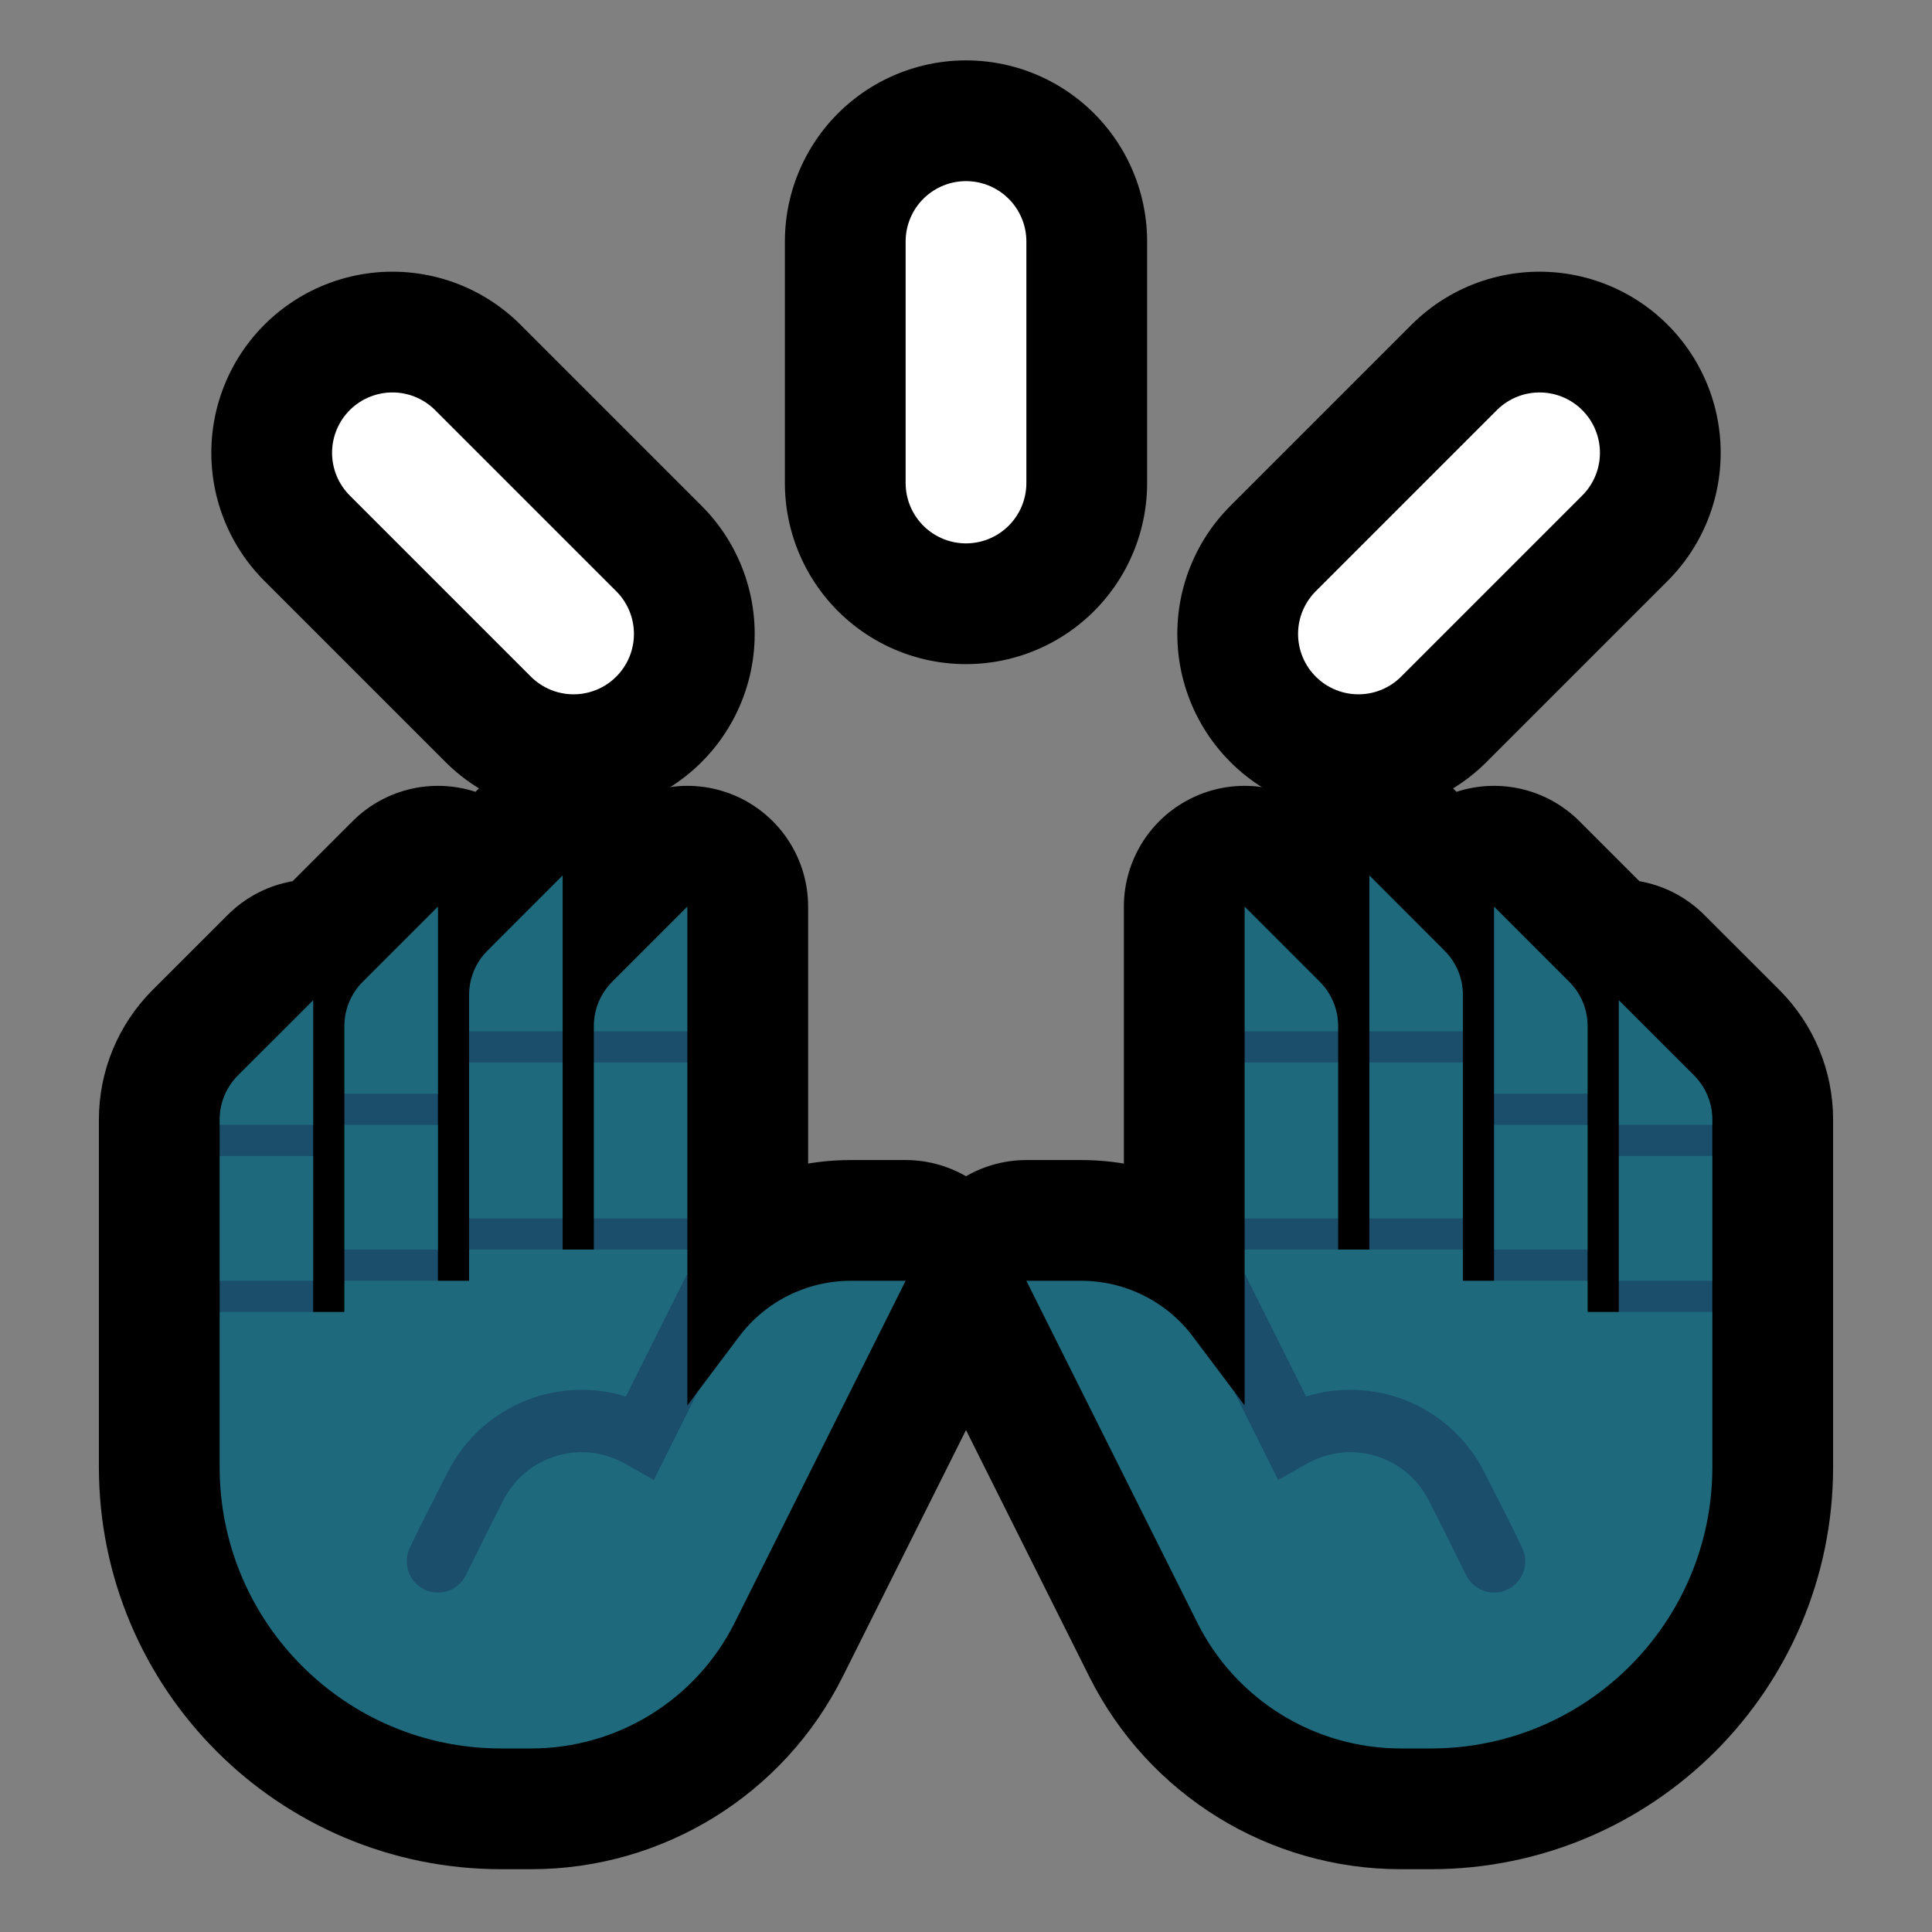 <svg clip-rule="evenodd" fill-rule="evenodd" stroke-linecap="round" stroke-linejoin="round" stroke-miterlimit="2" viewBox="0 0 32 32" xmlns="http://www.w3.org/2000/svg" xmlns:xlink="http://www.w3.org/1999/xlink"><rect x="0" y="0" width="32" height="32" fill="#808080" stroke="none"/><clipPath id="a"><path clip-rule="evenodd" d="m0 0h32v32h-32z"/></clipPath><path d="m0 0h32v32h-32z" fill="none"/><g clip-path="url(#a)"><path d="m16 4v4" fill="none" stroke="#000" stroke-width="6"/><path d="m9.5 10.5-3-3" fill="none" stroke="#000" stroke-width="6"/><path d="m22.5 10.5 3-3" fill="none" stroke="#000" stroke-width="6"/><path d="m9.319 20.697h.517v-3.704c0-.273.109-.536.302-.73.451-.451 1.247-1.247 1.247-1.247v8.263s.443-.59.856-1.14c.436-.582 1.122-.925 1.85-.925h.909s-1.685 3.37-2.832 5.664c-.638 1.276-1.942 2.082-3.369 2.082-.163 0-.33 0-.5 0-2.574 0-4.661-2.087-4.661-4.661v-1.768-3.988c0-.274.109-.537.303-.731.451-.45 1.247-1.246 1.247-1.246v5.164h.516v-4.737c0-.273.109-.536.303-.73.451-.451 1.247-1.247 1.247-1.247v6.198h.516v-4.737c0-.274.109-.537.303-.73.45-.451 1.246-1.247 1.246-1.247z" style="fill:none;stroke:#000;stroke-width:4;stroke-linecap:butt;stroke-linejoin:miter;stroke-miterlimit:3"/><path d="m22.681 20.697h-.517v-3.704c0-.273-.109-.536-.302-.73-.451-.451-1.247-1.247-1.247-1.247v8.263s-.443-.59-.856-1.14c-.436-.582-1.122-.925-1.85-.925-.472 0-.909 0-.909 0s1.685 3.37 2.832 5.664c.638 1.276 1.942 2.082 3.369 2.082h.5c2.574 0 4.661-2.087 4.661-4.661v-1.768-3.988c0-.274-.109-.537-.303-.731-.451-.45-1.247-1.246-1.247-1.246v5.164h-.516v-4.737c0-.273-.109-.536-.303-.73-.451-.451-1.247-1.247-1.247-1.247v6.198h-.516v-4.737c0-.274-.109-.537-.303-.73-.45-.451-1.246-1.247-1.246-1.247z" style="fill:none;stroke:#000;stroke-width:4;stroke-linecap:butt;stroke-linejoin:miter;stroke-miterlimit:3"/><path d="m16 4v4" fill="none" stroke="#fff" stroke-width="2"/><path d="m9.5 10.5-3-3" fill="none" stroke="#fff" stroke-width="2"/><path d="m22.5 10.5 3-3" fill="none" stroke="#fff" stroke-width="2"/><path d="m3.638 21.73.259-.258-.259-.258v-2.066l.259-.258-.259-.259v-.088c0-.274.109-.537.303-.731.451-.45 1.247-1.246 1.247-1.246v2.065l-.258.259.258.258v2.066l-.258.258.258.258h.516v-.516l.258-.259-.258-.258v-2.066l.258-.258-.258-.258v-1.122c0-.273.109-.536.303-.73.451-.451 1.247-1.247 1.247-1.247v3.099l-.259.258.259.258v2.066l-.259.258.259.259h.516v-.517l.258-.258-.258-.258v-2.582l.258-.259-.258-.258v-.605c0-.274.109-.537.303-.73.45-.451 1.246-1.247 1.246-1.247v2.582l-.258.258.258.259v2.582l-.258.258.258.258h.517l.258-.258-.258-.258v-2.582l.258-.259-.258-.258v-.089c0-.273.109-.536.302-.73.451-.451 1.247-1.247 1.247-1.247v2.066l-.258.258.258.259v2.582l-.258.258.258.258v.395s-.263 2.288-.093 2.384l.275-.44.674-.897c.436-.582 1.122-.925 1.85-.925h.909s-1.685 3.37-2.832 5.664c-.638 1.276-1.942 2.082-3.369 2.082h-.5c-2.574 0-4.661-2.087-4.661-4.661z" fill="#1f697d"/><g fill="#1a4e6a"><path d="m11.385 23.279.182-.243-.738 1.478c-.17-.096-.338-.194-.508-.289-.033-.017-.066-.033-.101-.048-.147-.063-.301-.105-.46-.119-.408-.036-.819.106-1.118.385-.118.11-.214.238-.291.379-.217.421-.424.847-.636 1.27-.036.068-.081.127-.142.175-.051.04-.109.071-.172.089-.051.016-.106.023-.16.022-.175-.004-.34-.1-.43-.25-.028-.046-.049-.097-.06-.15-.018-.074-.018-.151-.003-.225.008-.032.018-.062.03-.093.198-.43.422-.847.634-1.27.048-.093.1-.184.158-.271.117-.174.257-.334.413-.473.22-.195.475-.351.749-.458.519-.201 1.102-.224 1.634-.058l1.019-2.038z"/><path d="m9.836 17.082h1.549v.516h-1.549z"/><path d="m9.836 20.181h1.549v.516h-1.549z"/><path d="m7.77 17.082h1.549v.516h-1.549z"/><path d="m7.77 20.181h1.549v.516h-1.549z"/><path d="m5.704 18.115h1.549v.516h-1.549z"/><path d="m5.704 20.697h1.549v.516h-1.549z"/><path d="m3.638 18.631h1.549v.516h-1.549z"/><path d="m3.638 21.214h1.549v.516h-1.549z"/></g><path d="m22.681 20.697.258-.258-.258-.258v-2.582l.258-.259-.258-.258v-2.582s.796.796 1.246 1.247c.194.193.303.456.303.73v.605l-.258.258.258.259v2.582l-.258.258.258.258v.517h.516l.259-.259-.259-.258v-2.066l.259-.258-.259-.258v-3.099s.796.796 1.247 1.247c.194.194.303.457.303.73v1.122l-.258.258.258.258v2.066l-.258.258.258.259v.516h.516l.258-.258-.258-.258v-2.066l.258-.258-.258-.259v-2.065s.796.796 1.247 1.246c.194.194.303.457.303.731v.088l-.259.259.259.258v2.066l-.259.258.259.258v2.569c0 2.574-2.087 4.661-4.661 4.661-.17 0-.337 0-.5 0-1.427 0-2.731-.806-3.369-2.082-1.146-2.292-2.828-5.657-2.832-5.664h.909c.728 0 1.414.343 1.85.925l.674.897.6.933c.17-.096-.418-2.877-.418-2.877v-.395l.258-.258-.258-.258v-2.582l.258-.259-.258-.258v-2.066s.796.796 1.247 1.247c.193.194.302.457.302.73v.089l-.258.258.258.259v2.582l-.258.258.258.258z" fill="#1f697d"/><path d="m20.615 21.092 1.019 2.038c.532-.166 1.115-.143 1.634.058.274.107.529.263.749.458.156.139.296.299.413.473.058.087.11.178.158.271.212.423.436.84.634 1.27.012.031.022.061.03.093.015.074.015.151-.003.225-.011.053-.032.104-.06.15-.09.15-.255.246-.43.25-.054.001-.109-.006-.16-.022-.063-.018-.121-.049-.172-.089-.061-.048-.106-.107-.142-.175-.212-.423-.419-.849-.636-1.27-.077-.141-.173-.269-.291-.379-.299-.279-.71-.421-1.118-.385-.159.014-.313.056-.46.119-.035.015-.068.031-.101.048-.17.095-.338.193-.508.289l-.738-1.478.182.243z" fill="#1a4e6a"/><path d="m20.615 17.082h1.549v.516h-1.549z" fill="#1a4e6a"/><path d="m20.615 20.181h1.549v.516h-1.549z" fill="#1a4e6a"/><path d="m22.681 17.082h1.549v.516h-1.549z" fill="#1a4e6a"/><path d="m22.681 20.181h1.549v.516h-1.549z" fill="#1a4e6a"/><path d="m24.746 18.115h1.549v.516h-1.549z" fill="#1a4e6a"/><path d="m24.746 20.697h1.549v.516h-1.549z" fill="#1a4e6a"/><path d="m26.812 18.631h1.549v.516h-1.549z" fill="#1a4e6a"/><path d="m26.812 21.214h1.549v.516h-1.549z" fill="#1a4e6a"/></g></svg>